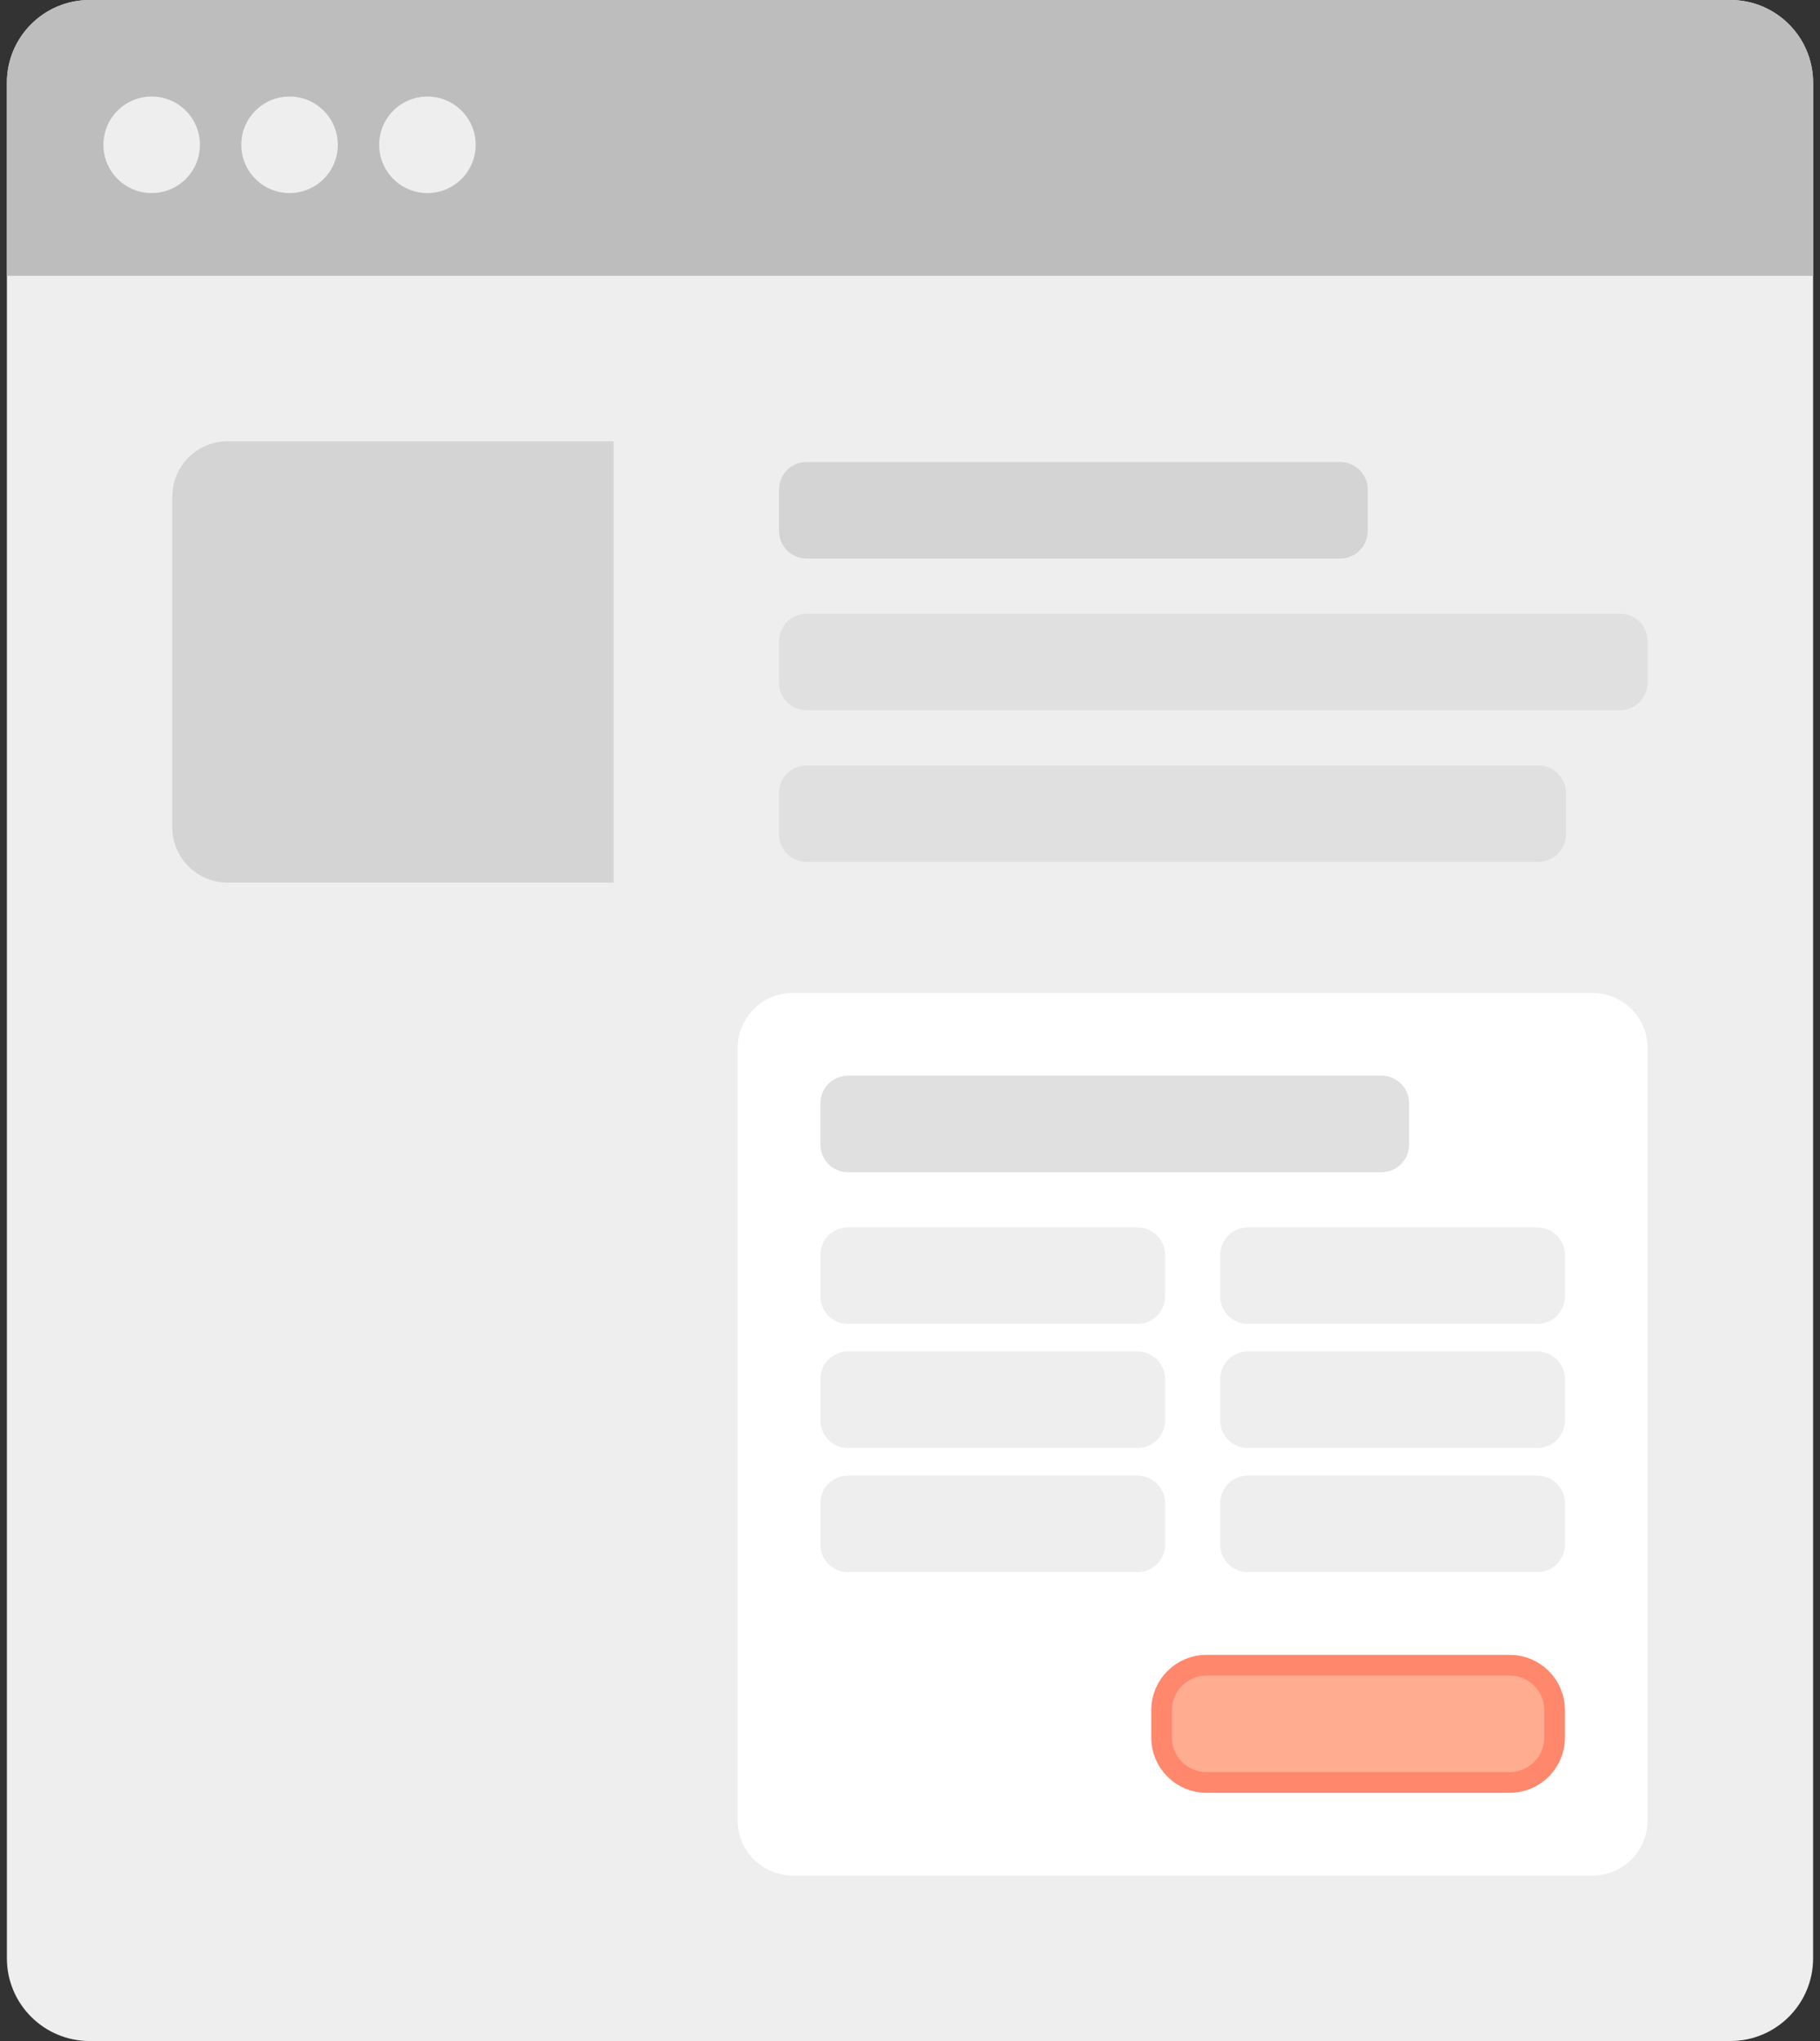 <svg width="132" height="148" viewBox="0 0 132 148" fill="none" xmlns="http://www.w3.org/2000/svg">
<rect x="0" y="0" width="132" height="148" fill="#333333" stroke="none"/>
<g clip-path="url(#clip0_70_1020)">
<path d="M125.5 0H6.5C3.186 0 0.5 2.686 0.5 6V142C0.5 145.314 3.186 148 6.5 148H125.5C128.814 148 131.5 145.314 131.5 142V6C131.5 2.686 128.814 0 125.5 0Z" fill="#EEEEEE"/>
<path d="M0.5 6C0.5 2.686 3.186 0 6.5 0H125.5C128.814 0 131.5 2.686 131.5 6V20H0.5V6Z" fill="#BDBDBD"/>
<path fill-rule="evenodd" clip-rule="evenodd" d="M11 14C12.933 14 14.5 12.433 14.5 10.5C14.5 8.567 12.933 7 11 7C9.067 7 7.5 8.567 7.5 10.5C7.5 12.433 9.067 14 11 14ZM21 14C22.933 14 24.5 12.433 24.5 10.5C24.5 8.567 22.933 7 21 7C19.067 7 17.5 8.567 17.5 10.5C17.5 12.433 19.067 14 21 14ZM34.5 10.5C34.5 12.433 32.933 14 31 14C29.067 14 27.5 12.433 27.5 10.5C27.5 8.567 29.067 7 31 7C32.933 7 34.5 8.567 34.5 10.5Z" fill="#EEEEEE"/>
<path d="M12.5 36C12.5 33.791 14.291 32 16.5 32H44.5V64H16.5C14.291 64 12.5 62.209 12.5 60V36Z" fill="#9E9E9E" fill-opacity="0.32"/>
<path fill-rule="evenodd" clip-rule="evenodd" d="M56.5 35.5C56.5 34.395 57.395 33.5 58.5 33.5H97.2C98.305 33.5 99.2 34.395 99.2 35.5V38.5C99.2 39.605 98.305 40.5 97.2 40.5H58.5C57.395 40.5 56.5 39.605 56.5 38.5V35.5Z" fill="#9E9E9E" fill-opacity="0.32"/>
<path fill-rule="evenodd" clip-rule="evenodd" d="M56.5 46.5C56.5 45.395 57.395 44.5 58.5 44.5H117.5C118.605 44.5 119.5 45.395 119.5 46.5V49.5C119.5 50.605 118.605 51.5 117.5 51.5H58.5C57.395 51.5 56.5 50.605 56.5 49.5V46.5Z" fill="#E0E0E0"/>
<path fill-rule="evenodd" clip-rule="evenodd" d="M56.5 57.5C56.5 56.395 57.395 55.5 58.5 55.5H111.571C112.675 55.5 113.571 56.395 113.571 57.5V60.5C113.571 61.605 112.675 62.5 111.571 62.5H58.5C57.395 62.5 56.5 61.605 56.5 60.5V57.5Z" fill="#E0E0E0"/>
<path d="M115.5 72H57.5C55.291 72 53.5 73.791 53.5 76V132C53.5 134.209 55.291 136 57.5 136H115.5C117.709 136 119.5 134.209 119.5 132V76C119.5 73.791 117.709 72 115.5 72Z" fill="white"/>
<path fill-rule="evenodd" clip-rule="evenodd" d="M59.5 80C59.5 78.895 60.395 78 61.5 78H100.2C101.305 78 102.2 78.895 102.2 80V83C102.2 84.105 101.305 85 100.2 85H61.5C60.395 85 59.5 84.105 59.5 83V80Z" fill="#9E9E9E" fill-opacity="0.32"/>
<path fill-rule="evenodd" clip-rule="evenodd" d="M59.5 91C59.5 89.895 60.395 89 61.5 89H82.5C83.605 89 84.5 89.895 84.5 91V94C84.5 95.105 83.605 96 82.5 96H61.5C60.395 96 59.5 95.105 59.5 94V91Z" fill="#EEEEEE"/>
<path fill-rule="evenodd" clip-rule="evenodd" d="M88.5 91C88.5 89.895 89.395 89 90.5 89H111.5C112.605 89 113.5 89.895 113.5 91V94C113.5 95.105 112.605 96 111.5 96H90.5C89.395 96 88.5 95.105 88.5 94V91Z" fill="#EEEEEE"/>
<path fill-rule="evenodd" clip-rule="evenodd" d="M59.5 100C59.5 98.895 60.395 98 61.5 98H82.5C83.605 98 84.5 98.895 84.5 100V103C84.5 104.105 83.605 105 82.5 105H61.5C60.395 105 59.5 104.105 59.5 103V100Z" fill="#EEEEEE"/>
<path fill-rule="evenodd" clip-rule="evenodd" d="M88.5 100C88.5 98.895 89.395 98 90.5 98H111.5C112.605 98 113.5 98.895 113.5 100V103C113.5 104.105 112.605 105 111.5 105H90.5C89.395 105 88.5 104.105 88.5 103V100Z" fill="#EEEEEE"/>
<path fill-rule="evenodd" clip-rule="evenodd" d="M59.5 109C59.5 107.895 60.395 107 61.5 107H82.5C83.605 107 84.5 107.895 84.5 109V112C84.5 113.105 83.605 114 82.5 114H61.5C60.395 114 59.5 113.105 59.5 112V109Z" fill="#EEEEEE"/>
<path fill-rule="evenodd" clip-rule="evenodd" d="M88.5 109C88.5 107.895 89.395 107 90.5 107H111.5C112.605 107 113.5 107.895 113.5 109V112C113.5 113.105 112.605 114 111.5 114H90.5C89.395 114 88.5 113.105 88.5 112V109Z" fill="#EEEEEE"/>
<path d="M109.5 120.75H87.5C85.705 120.75 84.25 122.205 84.25 124V126C84.25 127.795 85.705 129.25 87.5 129.25H109.5C111.295 129.25 112.75 127.795 112.75 126V124C112.75 122.205 111.295 120.75 109.5 120.75Z" fill="#FFAC90"/>
<path d="M109.5 120.75H87.5C85.705 120.75 84.25 122.205 84.25 124V126C84.25 127.795 85.705 129.25 87.5 129.25H109.5C111.295 129.25 112.75 127.795 112.75 126V124C112.75 122.205 111.295 120.75 109.5 120.75Z" stroke="#FF876C" stroke-width="1.5"/>
</g>
<defs>
<clipPath id="clip0_70_1020">
<rect width="131" height="148" fill="white" transform="translate(0.5)"/>
</clipPath>
</defs>
</svg>
